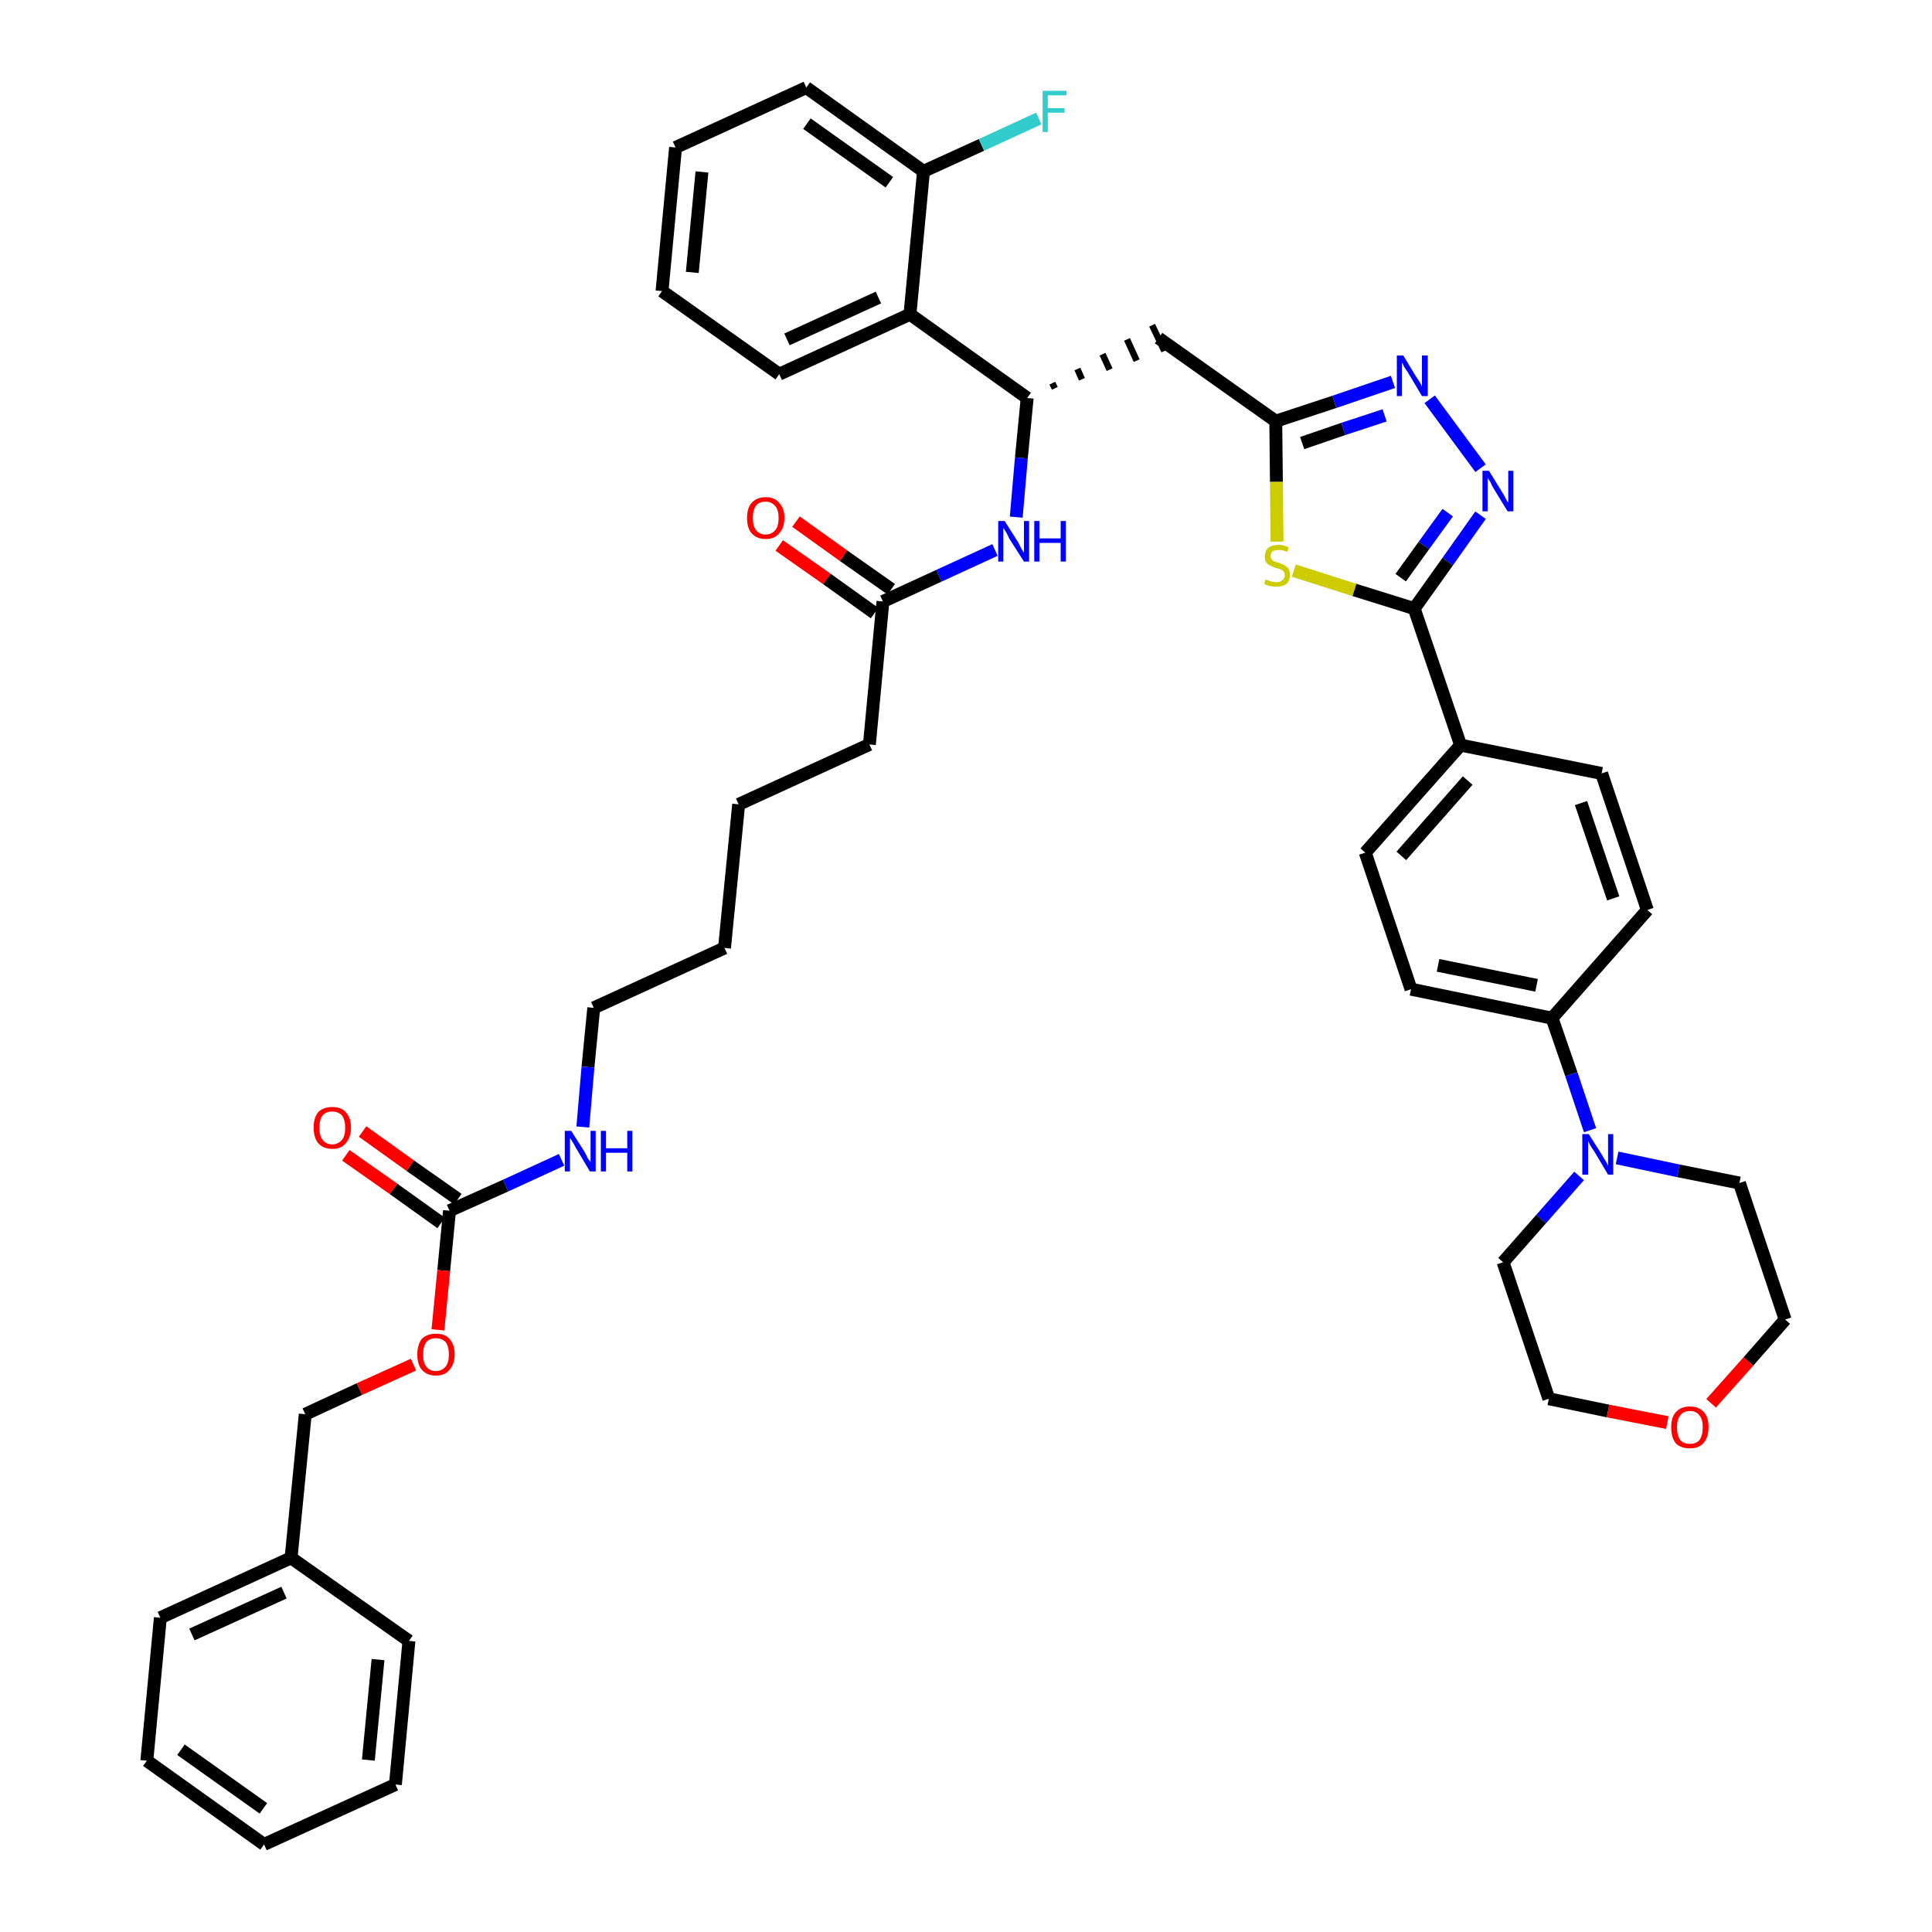<?xml version='1.0' encoding='iso-8859-1'?>
<svg version='1.1' baseProfile='full'
              xmlns='http://www.w3.org/2000/svg'
                      xmlns:rdkit='http://www.rdkit.org/xml'
                      xmlns:xlink='http://www.w3.org/1999/xlink'
                  xml:space='preserve'
width='300px' height='300px' viewBox='0 0 300 300'>
<!-- END OF HEADER -->
<path class='bond-0 atom-0 atom-1' d='M 121.0,84.7 L 128.4,89.9' style='fill:none;fill-rule:evenodd;stroke:#FF0000;stroke-width:2.0px;stroke-linecap:butt;stroke-linejoin:miter;stroke-opacity:1' />
<path class='bond-0 atom-0 atom-1' d='M 128.4,89.9 L 135.8,95.2' style='fill:none;fill-rule:evenodd;stroke:#000000;stroke-width:2.0px;stroke-linecap:butt;stroke-linejoin:miter;stroke-opacity:1' />
<path class='bond-0 atom-0 atom-1' d='M 123.6,81.0 L 131.0,86.3' style='fill:none;fill-rule:evenodd;stroke:#FF0000;stroke-width:2.0px;stroke-linecap:butt;stroke-linejoin:miter;stroke-opacity:1' />
<path class='bond-0 atom-0 atom-1' d='M 131.0,86.3 L 138.4,91.5' style='fill:none;fill-rule:evenodd;stroke:#000000;stroke-width:2.0px;stroke-linecap:butt;stroke-linejoin:miter;stroke-opacity:1' />
<path class='bond-1 atom-1 atom-2' d='M 137.1,93.4 L 135.0,115.6' style='fill:none;fill-rule:evenodd;stroke:#000000;stroke-width:2.0px;stroke-linecap:butt;stroke-linejoin:miter;stroke-opacity:1' />
<path class='bond-16 atom-1 atom-17' d='M 137.1,93.4 L 145.8,89.4' style='fill:none;fill-rule:evenodd;stroke:#000000;stroke-width:2.0px;stroke-linecap:butt;stroke-linejoin:miter;stroke-opacity:1' />
<path class='bond-16 atom-1 atom-17' d='M 145.8,89.4 L 154.5,85.4' style='fill:none;fill-rule:evenodd;stroke:#0000FF;stroke-width:2.0px;stroke-linecap:butt;stroke-linejoin:miter;stroke-opacity:1' />
<path class='bond-2 atom-2 atom-3' d='M 135.0,115.6 L 114.7,124.9' style='fill:none;fill-rule:evenodd;stroke:#000000;stroke-width:2.0px;stroke-linecap:butt;stroke-linejoin:miter;stroke-opacity:1' />
<path class='bond-3 atom-3 atom-4' d='M 114.7,124.9 L 112.5,147.2' style='fill:none;fill-rule:evenodd;stroke:#000000;stroke-width:2.0px;stroke-linecap:butt;stroke-linejoin:miter;stroke-opacity:1' />
<path class='bond-4 atom-4 atom-5' d='M 112.5,147.2 L 92.2,156.5' style='fill:none;fill-rule:evenodd;stroke:#000000;stroke-width:2.0px;stroke-linecap:butt;stroke-linejoin:miter;stroke-opacity:1' />
<path class='bond-5 atom-5 atom-6' d='M 92.2,156.5 L 91.3,165.7' style='fill:none;fill-rule:evenodd;stroke:#000000;stroke-width:2.0px;stroke-linecap:butt;stroke-linejoin:miter;stroke-opacity:1' />
<path class='bond-5 atom-5 atom-6' d='M 91.3,165.7 L 90.5,175.0' style='fill:none;fill-rule:evenodd;stroke:#0000FF;stroke-width:2.0px;stroke-linecap:butt;stroke-linejoin:miter;stroke-opacity:1' />
<path class='bond-6 atom-6 atom-7' d='M 87.2,180.1 L 78.5,184.1' style='fill:none;fill-rule:evenodd;stroke:#0000FF;stroke-width:2.0px;stroke-linecap:butt;stroke-linejoin:miter;stroke-opacity:1' />
<path class='bond-6 atom-6 atom-7' d='M 78.5,184.1 L 69.8,188.0' style='fill:none;fill-rule:evenodd;stroke:#000000;stroke-width:2.0px;stroke-linecap:butt;stroke-linejoin:miter;stroke-opacity:1' />
<path class='bond-7 atom-7 atom-8' d='M 71.1,186.2 L 63.7,181.0' style='fill:none;fill-rule:evenodd;stroke:#000000;stroke-width:2.0px;stroke-linecap:butt;stroke-linejoin:miter;stroke-opacity:1' />
<path class='bond-7 atom-7 atom-8' d='M 63.7,181.0 L 56.3,175.7' style='fill:none;fill-rule:evenodd;stroke:#FF0000;stroke-width:2.0px;stroke-linecap:butt;stroke-linejoin:miter;stroke-opacity:1' />
<path class='bond-7 atom-7 atom-8' d='M 68.5,189.9 L 61.1,184.6' style='fill:none;fill-rule:evenodd;stroke:#000000;stroke-width:2.0px;stroke-linecap:butt;stroke-linejoin:miter;stroke-opacity:1' />
<path class='bond-7 atom-7 atom-8' d='M 61.1,184.6 L 53.7,179.4' style='fill:none;fill-rule:evenodd;stroke:#FF0000;stroke-width:2.0px;stroke-linecap:butt;stroke-linejoin:miter;stroke-opacity:1' />
<path class='bond-8 atom-7 atom-9' d='M 69.8,188.0 L 68.9,197.3' style='fill:none;fill-rule:evenodd;stroke:#000000;stroke-width:2.0px;stroke-linecap:butt;stroke-linejoin:miter;stroke-opacity:1' />
<path class='bond-8 atom-7 atom-9' d='M 68.9,197.3 L 68.0,206.5' style='fill:none;fill-rule:evenodd;stroke:#FF0000;stroke-width:2.0px;stroke-linecap:butt;stroke-linejoin:miter;stroke-opacity:1' />
<path class='bond-9 atom-9 atom-10' d='M 64.2,211.9 L 55.8,215.7' style='fill:none;fill-rule:evenodd;stroke:#FF0000;stroke-width:2.0px;stroke-linecap:butt;stroke-linejoin:miter;stroke-opacity:1' />
<path class='bond-9 atom-9 atom-10' d='M 55.8,215.7 L 47.4,219.6' style='fill:none;fill-rule:evenodd;stroke:#000000;stroke-width:2.0px;stroke-linecap:butt;stroke-linejoin:miter;stroke-opacity:1' />
<path class='bond-10 atom-10 atom-11' d='M 47.4,219.6 L 45.2,241.9' style='fill:none;fill-rule:evenodd;stroke:#000000;stroke-width:2.0px;stroke-linecap:butt;stroke-linejoin:miter;stroke-opacity:1' />
<path class='bond-11 atom-11 atom-12' d='M 45.2,241.9 L 24.9,251.2' style='fill:none;fill-rule:evenodd;stroke:#000000;stroke-width:2.0px;stroke-linecap:butt;stroke-linejoin:miter;stroke-opacity:1' />
<path class='bond-11 atom-11 atom-12' d='M 44.1,247.3 L 29.8,253.8' style='fill:none;fill-rule:evenodd;stroke:#000000;stroke-width:2.0px;stroke-linecap:butt;stroke-linejoin:miter;stroke-opacity:1' />
<path class='bond-43 atom-16 atom-11' d='M 63.5,254.8 L 45.2,241.9' style='fill:none;fill-rule:evenodd;stroke:#000000;stroke-width:2.0px;stroke-linecap:butt;stroke-linejoin:miter;stroke-opacity:1' />
<path class='bond-12 atom-12 atom-13' d='M 24.9,251.2 L 22.8,273.4' style='fill:none;fill-rule:evenodd;stroke:#000000;stroke-width:2.0px;stroke-linecap:butt;stroke-linejoin:miter;stroke-opacity:1' />
<path class='bond-13 atom-13 atom-14' d='M 22.8,273.4 L 41.0,286.4' style='fill:none;fill-rule:evenodd;stroke:#000000;stroke-width:2.0px;stroke-linecap:butt;stroke-linejoin:miter;stroke-opacity:1' />
<path class='bond-13 atom-13 atom-14' d='M 28.1,271.7 L 40.9,280.8' style='fill:none;fill-rule:evenodd;stroke:#000000;stroke-width:2.0px;stroke-linecap:butt;stroke-linejoin:miter;stroke-opacity:1' />
<path class='bond-14 atom-14 atom-15' d='M 41.0,286.4 L 61.4,277.1' style='fill:none;fill-rule:evenodd;stroke:#000000;stroke-width:2.0px;stroke-linecap:butt;stroke-linejoin:miter;stroke-opacity:1' />
<path class='bond-15 atom-15 atom-16' d='M 61.4,277.1 L 63.5,254.8' style='fill:none;fill-rule:evenodd;stroke:#000000;stroke-width:2.0px;stroke-linecap:butt;stroke-linejoin:miter;stroke-opacity:1' />
<path class='bond-15 atom-15 atom-16' d='M 57.2,273.3 L 58.7,257.7' style='fill:none;fill-rule:evenodd;stroke:#000000;stroke-width:2.0px;stroke-linecap:butt;stroke-linejoin:miter;stroke-opacity:1' />
<path class='bond-17 atom-17 atom-18' d='M 157.8,80.3 L 158.6,71.1' style='fill:none;fill-rule:evenodd;stroke:#0000FF;stroke-width:2.0px;stroke-linecap:butt;stroke-linejoin:miter;stroke-opacity:1' />
<path class='bond-17 atom-17 atom-18' d='M 158.6,71.1 L 159.5,61.8' style='fill:none;fill-rule:evenodd;stroke:#000000;stroke-width:2.0px;stroke-linecap:butt;stroke-linejoin:miter;stroke-opacity:1' />
<path class='bond-18 atom-18 atom-19' d='M 163.8,60.3 L 163.4,59.5' style='fill:none;fill-rule:evenodd;stroke:#000000;stroke-width:1.0px;stroke-linecap:butt;stroke-linejoin:miter;stroke-opacity:1' />
<path class='bond-18 atom-18 atom-19' d='M 168.0,58.9 L 167.3,57.3' style='fill:none;fill-rule:evenodd;stroke:#000000;stroke-width:1.0px;stroke-linecap:butt;stroke-linejoin:miter;stroke-opacity:1' />
<path class='bond-18 atom-18 atom-19' d='M 172.3,57.4 L 171.2,55.0' style='fill:none;fill-rule:evenodd;stroke:#000000;stroke-width:1.0px;stroke-linecap:butt;stroke-linejoin:miter;stroke-opacity:1' />
<path class='bond-18 atom-18 atom-19' d='M 176.5,56.0 L 175.0,52.7' style='fill:none;fill-rule:evenodd;stroke:#000000;stroke-width:1.0px;stroke-linecap:butt;stroke-linejoin:miter;stroke-opacity:1' />
<path class='bond-18 atom-18 atom-19' d='M 180.8,54.5 L 178.9,50.5' style='fill:none;fill-rule:evenodd;stroke:#000000;stroke-width:1.0px;stroke-linecap:butt;stroke-linejoin:miter;stroke-opacity:1' />
<path class='bond-36 atom-18 atom-37' d='M 159.5,61.8 L 141.3,48.8' style='fill:none;fill-rule:evenodd;stroke:#000000;stroke-width:2.0px;stroke-linecap:butt;stroke-linejoin:miter;stroke-opacity:1' />
<path class='bond-19 atom-19 atom-20' d='M 179.9,52.5 L 198.1,65.4' style='fill:none;fill-rule:evenodd;stroke:#000000;stroke-width:2.0px;stroke-linecap:butt;stroke-linejoin:miter;stroke-opacity:1' />
<path class='bond-20 atom-20 atom-21' d='M 198.1,65.4 L 207.2,62.4' style='fill:none;fill-rule:evenodd;stroke:#000000;stroke-width:2.0px;stroke-linecap:butt;stroke-linejoin:miter;stroke-opacity:1' />
<path class='bond-20 atom-20 atom-21' d='M 207.2,62.4 L 216.3,59.3' style='fill:none;fill-rule:evenodd;stroke:#0000FF;stroke-width:2.0px;stroke-linecap:butt;stroke-linejoin:miter;stroke-opacity:1' />
<path class='bond-20 atom-20 atom-21' d='M 202.2,68.8 L 208.6,66.6' style='fill:none;fill-rule:evenodd;stroke:#000000;stroke-width:2.0px;stroke-linecap:butt;stroke-linejoin:miter;stroke-opacity:1' />
<path class='bond-20 atom-20 atom-21' d='M 208.6,66.6 L 215.0,64.5' style='fill:none;fill-rule:evenodd;stroke:#0000FF;stroke-width:2.0px;stroke-linecap:butt;stroke-linejoin:miter;stroke-opacity:1' />
<path class='bond-44 atom-36 atom-20' d='M 198.3,84.1 L 198.2,74.8' style='fill:none;fill-rule:evenodd;stroke:#CCCC00;stroke-width:2.0px;stroke-linecap:butt;stroke-linejoin:miter;stroke-opacity:1' />
<path class='bond-44 atom-36 atom-20' d='M 198.2,74.8 L 198.1,65.4' style='fill:none;fill-rule:evenodd;stroke:#000000;stroke-width:2.0px;stroke-linecap:butt;stroke-linejoin:miter;stroke-opacity:1' />
<path class='bond-21 atom-21 atom-22' d='M 222.0,62.0 L 229.9,72.7' style='fill:none;fill-rule:evenodd;stroke:#0000FF;stroke-width:2.0px;stroke-linecap:butt;stroke-linejoin:miter;stroke-opacity:1' />
<path class='bond-22 atom-22 atom-23' d='M 229.9,80.0 L 224.8,87.2' style='fill:none;fill-rule:evenodd;stroke:#0000FF;stroke-width:2.0px;stroke-linecap:butt;stroke-linejoin:miter;stroke-opacity:1' />
<path class='bond-22 atom-22 atom-23' d='M 224.8,87.2 L 219.6,94.5' style='fill:none;fill-rule:evenodd;stroke:#000000;stroke-width:2.0px;stroke-linecap:butt;stroke-linejoin:miter;stroke-opacity:1' />
<path class='bond-22 atom-22 atom-23' d='M 224.8,79.6 L 221.1,84.7' style='fill:none;fill-rule:evenodd;stroke:#0000FF;stroke-width:2.0px;stroke-linecap:butt;stroke-linejoin:miter;stroke-opacity:1' />
<path class='bond-22 atom-22 atom-23' d='M 221.1,84.7 L 217.5,89.7' style='fill:none;fill-rule:evenodd;stroke:#000000;stroke-width:2.0px;stroke-linecap:butt;stroke-linejoin:miter;stroke-opacity:1' />
<path class='bond-23 atom-23 atom-24' d='M 219.6,94.5 L 226.8,115.7' style='fill:none;fill-rule:evenodd;stroke:#000000;stroke-width:2.0px;stroke-linecap:butt;stroke-linejoin:miter;stroke-opacity:1' />
<path class='bond-35 atom-23 atom-36' d='M 219.6,94.5 L 210.3,91.6' style='fill:none;fill-rule:evenodd;stroke:#000000;stroke-width:2.0px;stroke-linecap:butt;stroke-linejoin:miter;stroke-opacity:1' />
<path class='bond-35 atom-23 atom-36' d='M 210.3,91.6 L 200.9,88.6' style='fill:none;fill-rule:evenodd;stroke:#CCCC00;stroke-width:2.0px;stroke-linecap:butt;stroke-linejoin:miter;stroke-opacity:1' />
<path class='bond-24 atom-24 atom-25' d='M 226.8,115.7 L 212.0,132.4' style='fill:none;fill-rule:evenodd;stroke:#000000;stroke-width:2.0px;stroke-linecap:butt;stroke-linejoin:miter;stroke-opacity:1' />
<path class='bond-24 atom-24 atom-25' d='M 227.9,121.2 L 217.6,132.9' style='fill:none;fill-rule:evenodd;stroke:#000000;stroke-width:2.0px;stroke-linecap:butt;stroke-linejoin:miter;stroke-opacity:1' />
<path class='bond-46 atom-35 atom-24' d='M 248.7,120.1 L 226.8,115.7' style='fill:none;fill-rule:evenodd;stroke:#000000;stroke-width:2.0px;stroke-linecap:butt;stroke-linejoin:miter;stroke-opacity:1' />
<path class='bond-25 atom-25 atom-26' d='M 212.0,132.4 L 219.1,153.6' style='fill:none;fill-rule:evenodd;stroke:#000000;stroke-width:2.0px;stroke-linecap:butt;stroke-linejoin:miter;stroke-opacity:1' />
<path class='bond-26 atom-26 atom-27' d='M 219.1,153.6 L 241.0,158.1' style='fill:none;fill-rule:evenodd;stroke:#000000;stroke-width:2.0px;stroke-linecap:butt;stroke-linejoin:miter;stroke-opacity:1' />
<path class='bond-26 atom-26 atom-27' d='M 223.3,149.9 L 238.6,153.0' style='fill:none;fill-rule:evenodd;stroke:#000000;stroke-width:2.0px;stroke-linecap:butt;stroke-linejoin:miter;stroke-opacity:1' />
<path class='bond-27 atom-27 atom-28' d='M 241.0,158.1 L 244.0,166.8' style='fill:none;fill-rule:evenodd;stroke:#000000;stroke-width:2.0px;stroke-linecap:butt;stroke-linejoin:miter;stroke-opacity:1' />
<path class='bond-27 atom-27 atom-28' d='M 244.0,166.8 L 246.9,175.5' style='fill:none;fill-rule:evenodd;stroke:#0000FF;stroke-width:2.0px;stroke-linecap:butt;stroke-linejoin:miter;stroke-opacity:1' />
<path class='bond-33 atom-27 atom-34' d='M 241.0,158.1 L 255.8,141.3' style='fill:none;fill-rule:evenodd;stroke:#000000;stroke-width:2.0px;stroke-linecap:butt;stroke-linejoin:miter;stroke-opacity:1' />
<path class='bond-28 atom-28 atom-29' d='M 245.2,182.6 L 239.3,189.3' style='fill:none;fill-rule:evenodd;stroke:#0000FF;stroke-width:2.0px;stroke-linecap:butt;stroke-linejoin:miter;stroke-opacity:1' />
<path class='bond-28 atom-28 atom-29' d='M 239.3,189.3 L 233.4,196.0' style='fill:none;fill-rule:evenodd;stroke:#000000;stroke-width:2.0px;stroke-linecap:butt;stroke-linejoin:miter;stroke-opacity:1' />
<path class='bond-47 atom-33 atom-28' d='M 270.1,183.7 L 260.6,181.8' style='fill:none;fill-rule:evenodd;stroke:#000000;stroke-width:2.0px;stroke-linecap:butt;stroke-linejoin:miter;stroke-opacity:1' />
<path class='bond-47 atom-33 atom-28' d='M 260.6,181.8 L 251.1,179.8' style='fill:none;fill-rule:evenodd;stroke:#0000FF;stroke-width:2.0px;stroke-linecap:butt;stroke-linejoin:miter;stroke-opacity:1' />
<path class='bond-29 atom-29 atom-30' d='M 233.4,196.0 L 240.5,217.2' style='fill:none;fill-rule:evenodd;stroke:#000000;stroke-width:2.0px;stroke-linecap:butt;stroke-linejoin:miter;stroke-opacity:1' />
<path class='bond-30 atom-30 atom-31' d='M 240.5,217.2 L 249.7,219.1' style='fill:none;fill-rule:evenodd;stroke:#000000;stroke-width:2.0px;stroke-linecap:butt;stroke-linejoin:miter;stroke-opacity:1' />
<path class='bond-30 atom-30 atom-31' d='M 249.7,219.1 L 258.9,220.9' style='fill:none;fill-rule:evenodd;stroke:#FF0000;stroke-width:2.0px;stroke-linecap:butt;stroke-linejoin:miter;stroke-opacity:1' />
<path class='bond-31 atom-31 atom-32' d='M 265.7,217.9 L 271.5,211.4' style='fill:none;fill-rule:evenodd;stroke:#FF0000;stroke-width:2.0px;stroke-linecap:butt;stroke-linejoin:miter;stroke-opacity:1' />
<path class='bond-31 atom-31 atom-32' d='M 271.5,211.4 L 277.2,204.9' style='fill:none;fill-rule:evenodd;stroke:#000000;stroke-width:2.0px;stroke-linecap:butt;stroke-linejoin:miter;stroke-opacity:1' />
<path class='bond-32 atom-32 atom-33' d='M 277.2,204.9 L 270.1,183.7' style='fill:none;fill-rule:evenodd;stroke:#000000;stroke-width:2.0px;stroke-linecap:butt;stroke-linejoin:miter;stroke-opacity:1' />
<path class='bond-34 atom-34 atom-35' d='M 255.8,141.3 L 248.7,120.1' style='fill:none;fill-rule:evenodd;stroke:#000000;stroke-width:2.0px;stroke-linecap:butt;stroke-linejoin:miter;stroke-opacity:1' />
<path class='bond-34 atom-34 atom-35' d='M 250.5,139.5 L 245.5,124.7' style='fill:none;fill-rule:evenodd;stroke:#000000;stroke-width:2.0px;stroke-linecap:butt;stroke-linejoin:miter;stroke-opacity:1' />
<path class='bond-37 atom-37 atom-38' d='M 141.3,48.8 L 121.0,58.1' style='fill:none;fill-rule:evenodd;stroke:#000000;stroke-width:2.0px;stroke-linecap:butt;stroke-linejoin:miter;stroke-opacity:1' />
<path class='bond-37 atom-37 atom-38' d='M 136.4,46.2 L 122.2,52.7' style='fill:none;fill-rule:evenodd;stroke:#000000;stroke-width:2.0px;stroke-linecap:butt;stroke-linejoin:miter;stroke-opacity:1' />
<path class='bond-45 atom-42 atom-37' d='M 143.4,26.6 L 141.3,48.8' style='fill:none;fill-rule:evenodd;stroke:#000000;stroke-width:2.0px;stroke-linecap:butt;stroke-linejoin:miter;stroke-opacity:1' />
<path class='bond-38 atom-38 atom-39' d='M 121.0,58.1 L 102.8,45.2' style='fill:none;fill-rule:evenodd;stroke:#000000;stroke-width:2.0px;stroke-linecap:butt;stroke-linejoin:miter;stroke-opacity:1' />
<path class='bond-39 atom-39 atom-40' d='M 102.8,45.2 L 104.9,22.9' style='fill:none;fill-rule:evenodd;stroke:#000000;stroke-width:2.0px;stroke-linecap:butt;stroke-linejoin:miter;stroke-opacity:1' />
<path class='bond-39 atom-39 atom-40' d='M 107.5,42.3 L 109.0,26.7' style='fill:none;fill-rule:evenodd;stroke:#000000;stroke-width:2.0px;stroke-linecap:butt;stroke-linejoin:miter;stroke-opacity:1' />
<path class='bond-40 atom-40 atom-41' d='M 104.9,22.9 L 125.2,13.6' style='fill:none;fill-rule:evenodd;stroke:#000000;stroke-width:2.0px;stroke-linecap:butt;stroke-linejoin:miter;stroke-opacity:1' />
<path class='bond-41 atom-41 atom-42' d='M 125.2,13.6 L 143.4,26.6' style='fill:none;fill-rule:evenodd;stroke:#000000;stroke-width:2.0px;stroke-linecap:butt;stroke-linejoin:miter;stroke-opacity:1' />
<path class='bond-41 atom-41 atom-42' d='M 125.3,19.2 L 138.1,28.3' style='fill:none;fill-rule:evenodd;stroke:#000000;stroke-width:2.0px;stroke-linecap:butt;stroke-linejoin:miter;stroke-opacity:1' />
<path class='bond-42 atom-42 atom-43' d='M 143.4,26.6 L 152.4,22.5' style='fill:none;fill-rule:evenodd;stroke:#000000;stroke-width:2.0px;stroke-linecap:butt;stroke-linejoin:miter;stroke-opacity:1' />
<path class='bond-42 atom-42 atom-43' d='M 152.4,22.5 L 161.3,18.4' style='fill:none;fill-rule:evenodd;stroke:#33CCCC;stroke-width:2.0px;stroke-linecap:butt;stroke-linejoin:miter;stroke-opacity:1' />
<path  class='atom-0' d='M 116.0 80.4
Q 116.0 78.9, 116.7 78.1
Q 117.5 77.2, 118.9 77.2
Q 120.3 77.2, 121.0 78.1
Q 121.8 78.9, 121.8 80.4
Q 121.8 82.0, 121.0 82.8
Q 120.3 83.7, 118.9 83.7
Q 117.5 83.7, 116.7 82.8
Q 116.0 82.0, 116.0 80.4
M 118.9 83.0
Q 119.8 83.0, 120.4 82.3
Q 120.9 81.7, 120.9 80.4
Q 120.9 79.2, 120.4 78.6
Q 119.8 77.9, 118.9 77.9
Q 117.9 77.9, 117.4 78.5
Q 116.9 79.2, 116.9 80.4
Q 116.9 81.7, 117.4 82.3
Q 117.9 83.0, 118.9 83.0
' fill='#FF0000'/>
<path  class='atom-6' d='M 88.7 175.6
L 90.8 178.9
Q 91.0 179.3, 91.3 179.9
Q 91.7 180.4, 91.7 180.5
L 91.7 175.6
L 92.5 175.6
L 92.5 181.9
L 91.6 181.9
L 89.4 178.2
Q 89.2 177.8, 88.9 177.3
Q 88.6 176.8, 88.5 176.7
L 88.5 181.9
L 87.7 181.9
L 87.7 175.6
L 88.7 175.6
' fill='#0000FF'/>
<path  class='atom-6' d='M 93.3 175.6
L 94.1 175.6
L 94.1 178.3
L 97.4 178.3
L 97.4 175.6
L 98.2 175.6
L 98.2 181.9
L 97.4 181.9
L 97.4 179.0
L 94.1 179.0
L 94.1 181.9
L 93.3 181.9
L 93.3 175.6
' fill='#0000FF'/>
<path  class='atom-8' d='M 48.7 175.1
Q 48.7 173.6, 49.4 172.7
Q 50.2 171.9, 51.6 171.9
Q 53.0 171.9, 53.7 172.7
Q 54.5 173.6, 54.5 175.1
Q 54.5 176.6, 53.7 177.5
Q 53.0 178.4, 51.6 178.4
Q 50.2 178.4, 49.4 177.5
Q 48.7 176.6, 48.7 175.1
M 51.6 177.7
Q 52.5 177.7, 53.1 177.0
Q 53.6 176.4, 53.6 175.1
Q 53.6 173.9, 53.1 173.2
Q 52.5 172.6, 51.6 172.6
Q 50.6 172.6, 50.1 173.2
Q 49.6 173.8, 49.6 175.1
Q 49.6 176.4, 50.1 177.0
Q 50.6 177.7, 51.6 177.7
' fill='#FF0000'/>
<path  class='atom-9' d='M 64.8 210.3
Q 64.8 208.8, 65.5 207.9
Q 66.3 207.1, 67.7 207.1
Q 69.1 207.1, 69.8 207.9
Q 70.6 208.8, 70.6 210.3
Q 70.6 211.8, 69.8 212.7
Q 69.1 213.6, 67.7 213.6
Q 66.3 213.6, 65.5 212.7
Q 64.8 211.9, 64.8 210.3
M 67.7 212.9
Q 68.6 212.9, 69.2 212.2
Q 69.7 211.6, 69.7 210.3
Q 69.7 209.1, 69.2 208.4
Q 68.6 207.8, 67.7 207.8
Q 66.7 207.8, 66.2 208.4
Q 65.7 209.1, 65.7 210.3
Q 65.7 211.6, 66.2 212.2
Q 66.7 212.9, 67.7 212.9
' fill='#FF0000'/>
<path  class='atom-17' d='M 156.0 80.9
L 158.1 84.2
Q 158.3 84.6, 158.6 85.2
Q 159.0 85.8, 159.0 85.8
L 159.0 80.9
L 159.8 80.9
L 159.8 87.2
L 159.0 87.2
L 156.7 83.6
Q 156.5 83.1, 156.2 82.6
Q 155.9 82.1, 155.8 82.0
L 155.8 87.2
L 155.0 87.2
L 155.0 80.9
L 156.0 80.9
' fill='#0000FF'/>
<path  class='atom-17' d='M 160.6 80.9
L 161.4 80.9
L 161.4 83.6
L 164.7 83.6
L 164.7 80.9
L 165.5 80.9
L 165.5 87.2
L 164.7 87.2
L 164.7 84.3
L 161.4 84.3
L 161.4 87.2
L 160.6 87.2
L 160.6 80.9
' fill='#0000FF'/>
<path  class='atom-21' d='M 217.9 55.2
L 219.9 58.5
Q 220.1 58.8, 220.5 59.4
Q 220.8 60.0, 220.8 60.1
L 220.8 55.2
L 221.7 55.2
L 221.7 61.5
L 220.8 61.5
L 218.6 57.8
Q 218.3 57.4, 218.0 56.9
Q 217.8 56.4, 217.7 56.3
L 217.7 61.5
L 216.9 61.5
L 216.9 55.2
L 217.9 55.2
' fill='#0000FF'/>
<path  class='atom-22' d='M 231.2 73.1
L 233.3 76.5
Q 233.5 76.8, 233.8 77.4
Q 234.1 78.0, 234.2 78.0
L 234.2 73.1
L 235.0 73.1
L 235.0 79.4
L 234.1 79.4
L 231.9 75.8
Q 231.6 75.3, 231.4 74.8
Q 231.1 74.4, 231.0 74.2
L 231.0 79.4
L 230.2 79.4
L 230.2 73.1
L 231.2 73.1
' fill='#0000FF'/>
<path  class='atom-28' d='M 246.7 176.1
L 248.8 179.4
Q 249.0 179.8, 249.4 180.4
Q 249.7 181.0, 249.7 181.0
L 249.7 176.1
L 250.5 176.1
L 250.5 182.4
L 249.7 182.4
L 247.5 178.7
Q 247.2 178.3, 246.9 177.8
Q 246.7 177.3, 246.6 177.2
L 246.6 182.4
L 245.7 182.4
L 245.7 176.1
L 246.7 176.1
' fill='#0000FF'/>
<path  class='atom-31' d='M 259.5 221.6
Q 259.5 220.1, 260.2 219.3
Q 261.0 218.4, 262.4 218.4
Q 263.8 218.4, 264.6 219.3
Q 265.3 220.1, 265.3 221.6
Q 265.3 223.2, 264.5 224.1
Q 263.8 224.9, 262.4 224.9
Q 261.0 224.9, 260.2 224.1
Q 259.5 223.2, 259.5 221.6
M 262.4 224.2
Q 263.4 224.2, 263.9 223.6
Q 264.4 222.9, 264.4 221.6
Q 264.4 220.4, 263.9 219.8
Q 263.4 219.1, 262.4 219.1
Q 261.4 219.1, 260.9 219.8
Q 260.4 220.4, 260.4 221.6
Q 260.4 222.9, 260.9 223.6
Q 261.4 224.2, 262.4 224.2
' fill='#FF0000'/>
<path  class='atom-36' d='M 196.5 90.0
Q 196.6 90.0, 196.9 90.1
Q 197.2 90.3, 197.5 90.3
Q 197.8 90.4, 198.2 90.4
Q 198.8 90.4, 199.1 90.1
Q 199.5 89.8, 199.5 89.3
Q 199.5 89.0, 199.3 88.7
Q 199.1 88.5, 198.8 88.4
Q 198.6 88.3, 198.1 88.2
Q 197.6 88.0, 197.2 87.8
Q 196.9 87.7, 196.6 87.3
Q 196.4 87.0, 196.4 86.4
Q 196.4 85.6, 196.9 85.1
Q 197.5 84.6, 198.6 84.6
Q 199.3 84.6, 200.1 85.0
L 199.9 85.7
Q 199.2 85.4, 198.6 85.4
Q 198.0 85.4, 197.6 85.6
Q 197.3 85.9, 197.3 86.3
Q 197.3 86.7, 197.5 86.9
Q 197.7 87.1, 197.9 87.2
Q 198.2 87.3, 198.6 87.4
Q 199.2 87.6, 199.5 87.8
Q 199.8 88.0, 200.1 88.3
Q 200.3 88.7, 200.3 89.3
Q 200.3 90.2, 199.7 90.7
Q 199.2 91.1, 198.2 91.1
Q 197.6 91.1, 197.2 91.0
Q 196.8 90.9, 196.3 90.7
L 196.5 90.0
' fill='#CCCC00'/>
<path  class='atom-43' d='M 161.9 14.1
L 165.6 14.1
L 165.6 14.8
L 162.7 14.8
L 162.7 16.8
L 165.3 16.8
L 165.3 17.5
L 162.7 17.5
L 162.7 20.5
L 161.9 20.5
L 161.9 14.1
' fill='#33CCCC'/>
</svg>
